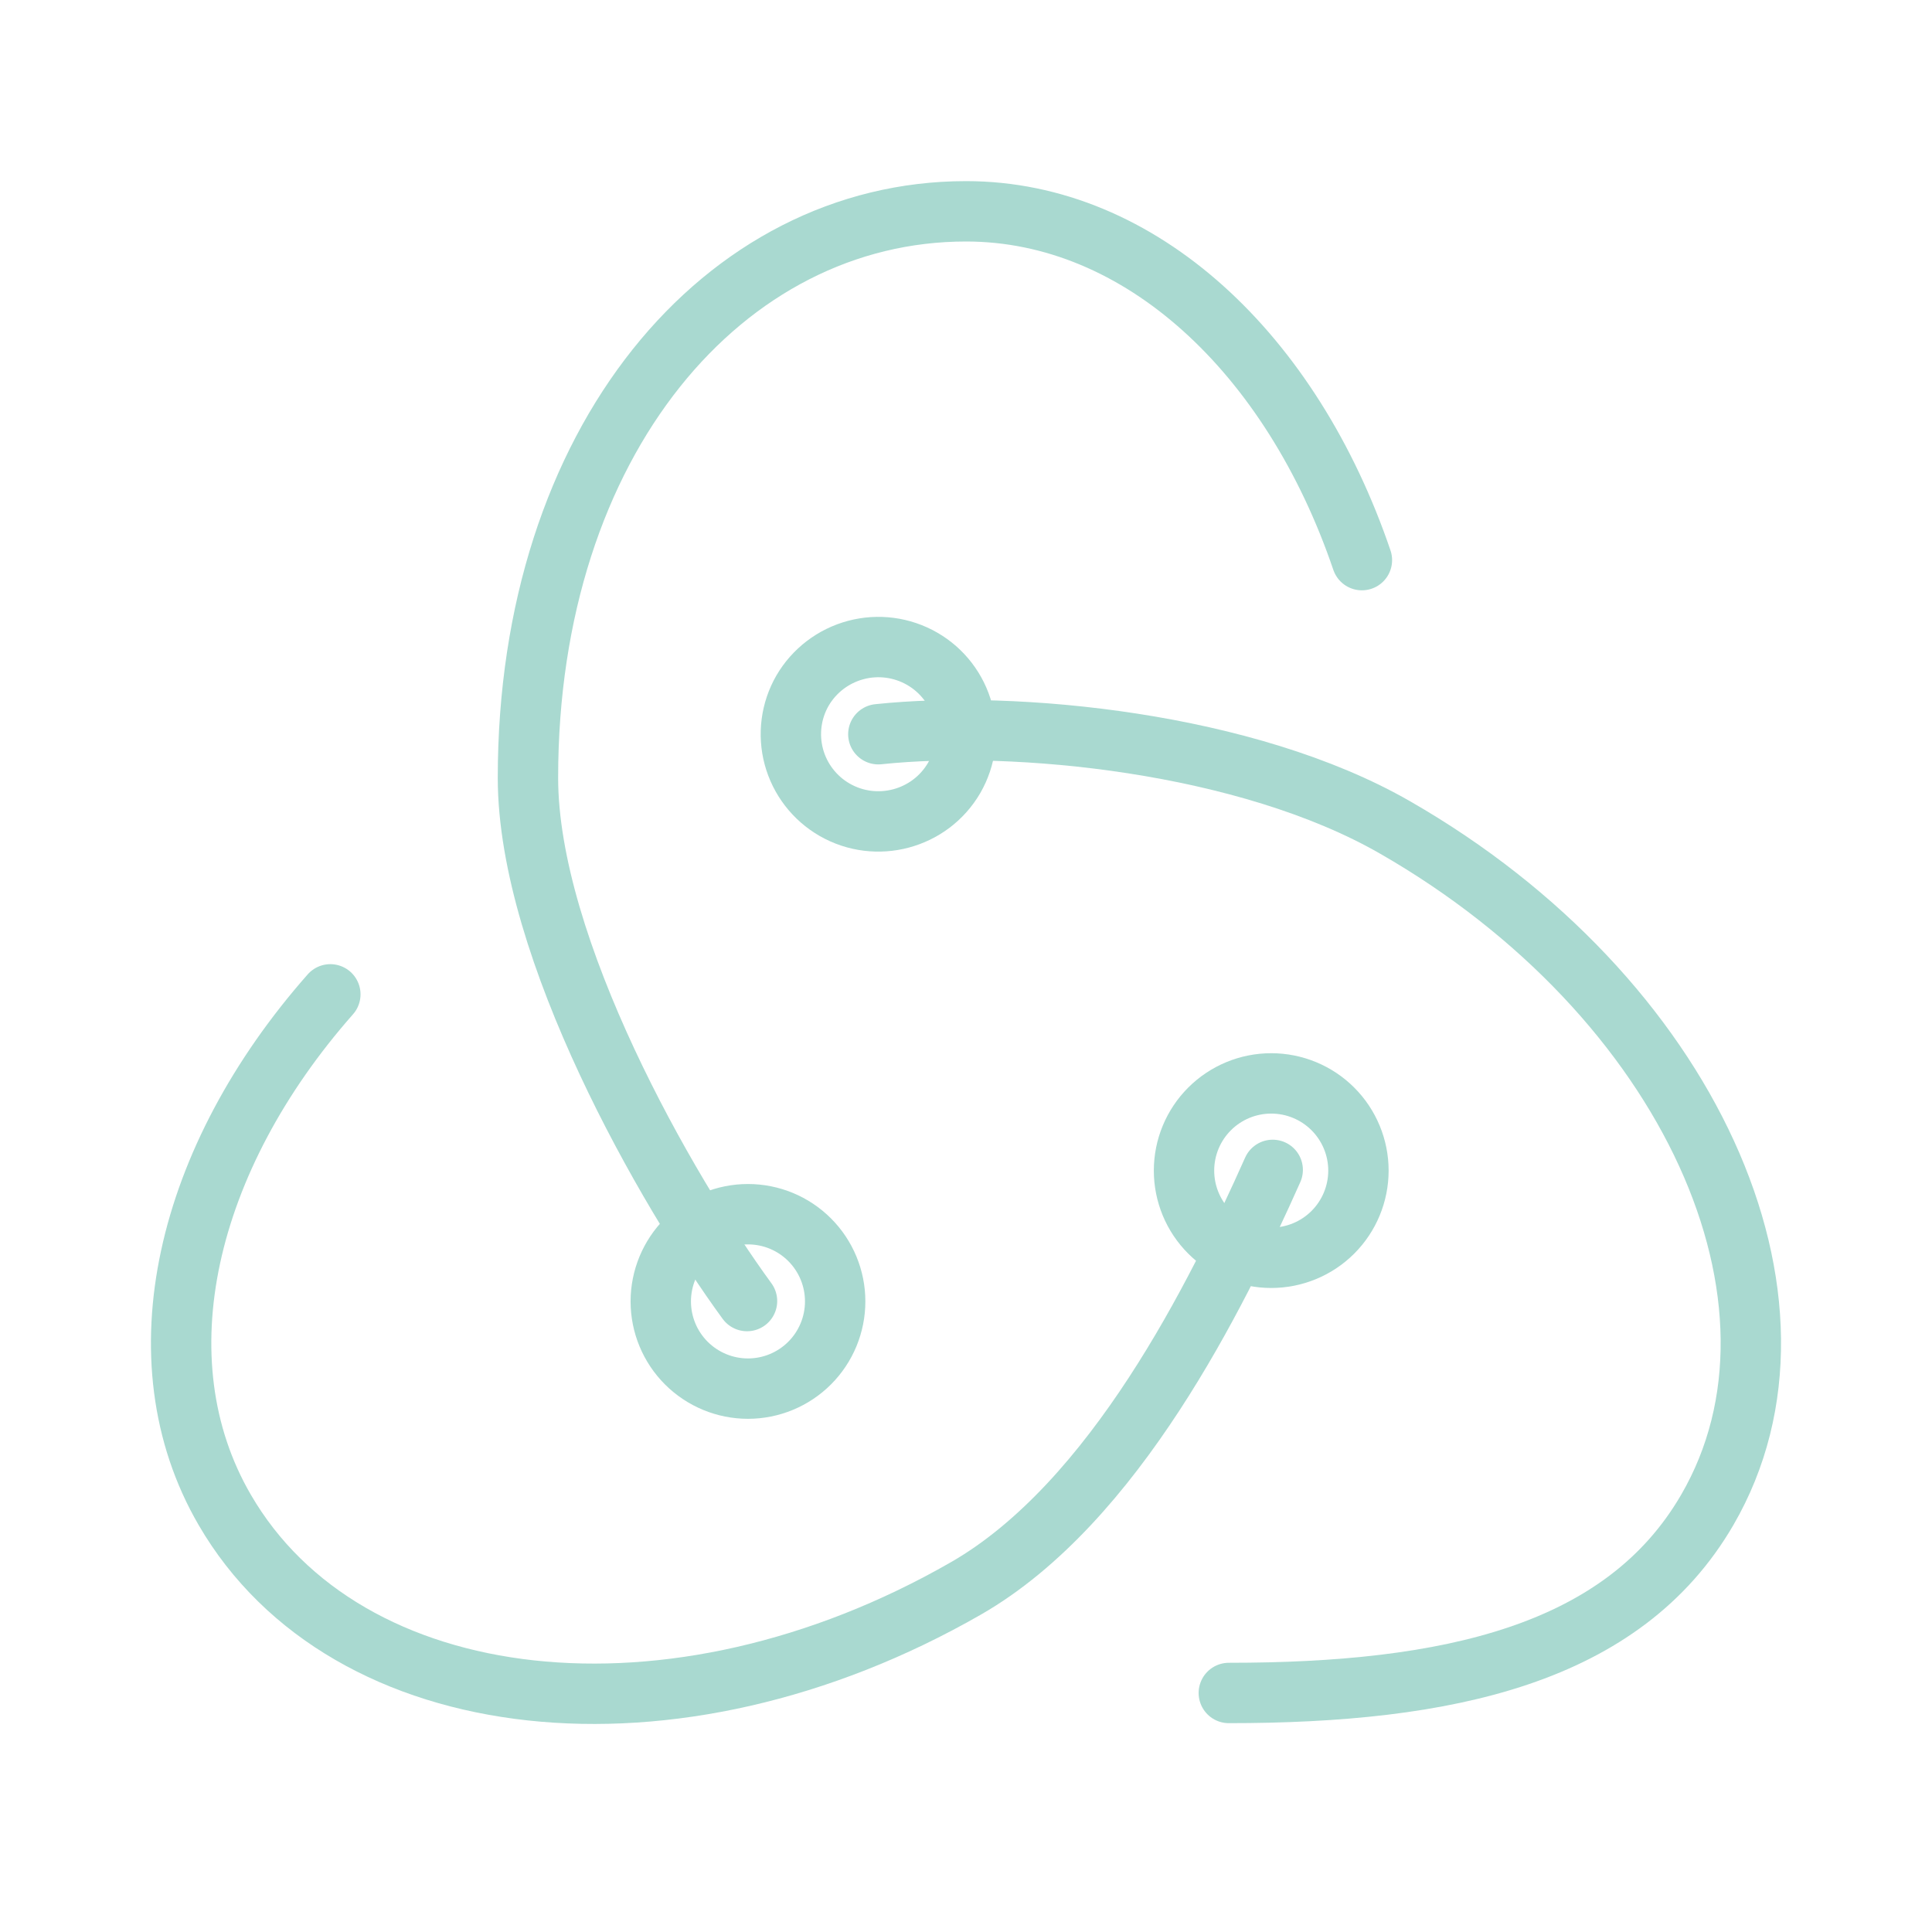 <svg width="64" height="64" viewBox="0 0 64 64" fill="none" xmlns="http://www.w3.org/2000/svg">
<path d="M45.115 18.555C42.79 11.723 37.789 7 32 7C23.986 7 17.489 14.604 17.489 25.766C17.489 31.417 22.059 39.422 24.746 43.099" stroke="#A9D9D0" stroke-width="2" stroke-linecap="round" stroke-linejoin="round"/>
<path d="M10.943 32.939C6.159 38.361 4.547 45.029 7.444 50.015C11.451 56.92 22.287 58.194 32.002 52.615C36.922 49.787 40.308 42.903 42.16 38.754" stroke="#A9D9D0" stroke-width="2" stroke-linecap="round" stroke-linejoin="round"/>
<path d="M40.706 56.082C47.96 56.082 53.772 54.816 56.557 50.015C60.564 43.111 55.936 32.991 46.218 27.413C41.301 24.584 33.631 23.845 29.096 24.322" stroke="#A9D9D0" stroke-width="2" stroke-linecap="round" stroke-linejoin="round"/>
<path d="M27.646 26.823C29.033 27.621 30.809 27.147 31.61 25.766C31.992 25.102 32.094 24.314 31.896 23.575C31.697 22.836 31.213 22.205 30.549 21.823C29.883 21.439 29.091 21.334 28.348 21.533C27.605 21.731 26.97 22.215 26.583 22.88C26.201 23.544 26.099 24.332 26.298 25.072C26.498 25.811 26.983 26.441 27.646 26.823ZM21.889 43.111C21.889 43.877 22.193 44.612 22.735 45.154C23.277 45.695 24.011 46 24.777 46C25.544 46 26.279 45.695 26.82 45.154C27.362 44.612 27.666 43.877 27.666 43.111C27.666 42.345 27.362 41.61 26.82 41.068C26.279 40.526 25.544 40.222 24.777 40.222C24.011 40.222 23.277 40.526 22.735 41.068C22.193 41.61 21.889 42.345 21.889 43.111ZM39.222 38.778C39.222 39.544 39.526 40.279 40.068 40.82C40.61 41.362 41.345 41.666 42.111 41.666C42.877 41.666 43.612 41.362 44.154 40.82C44.695 40.279 45 39.544 45 38.778C45 38.011 44.695 37.277 44.154 36.735C43.612 36.193 42.877 35.889 42.111 35.889C41.345 35.889 40.61 36.193 40.068 36.735C39.526 37.277 39.222 38.011 39.222 38.778Z" stroke="#A9D9D0" stroke-width="2" stroke-linecap="round" stroke-linejoin="round"/>
</svg>
